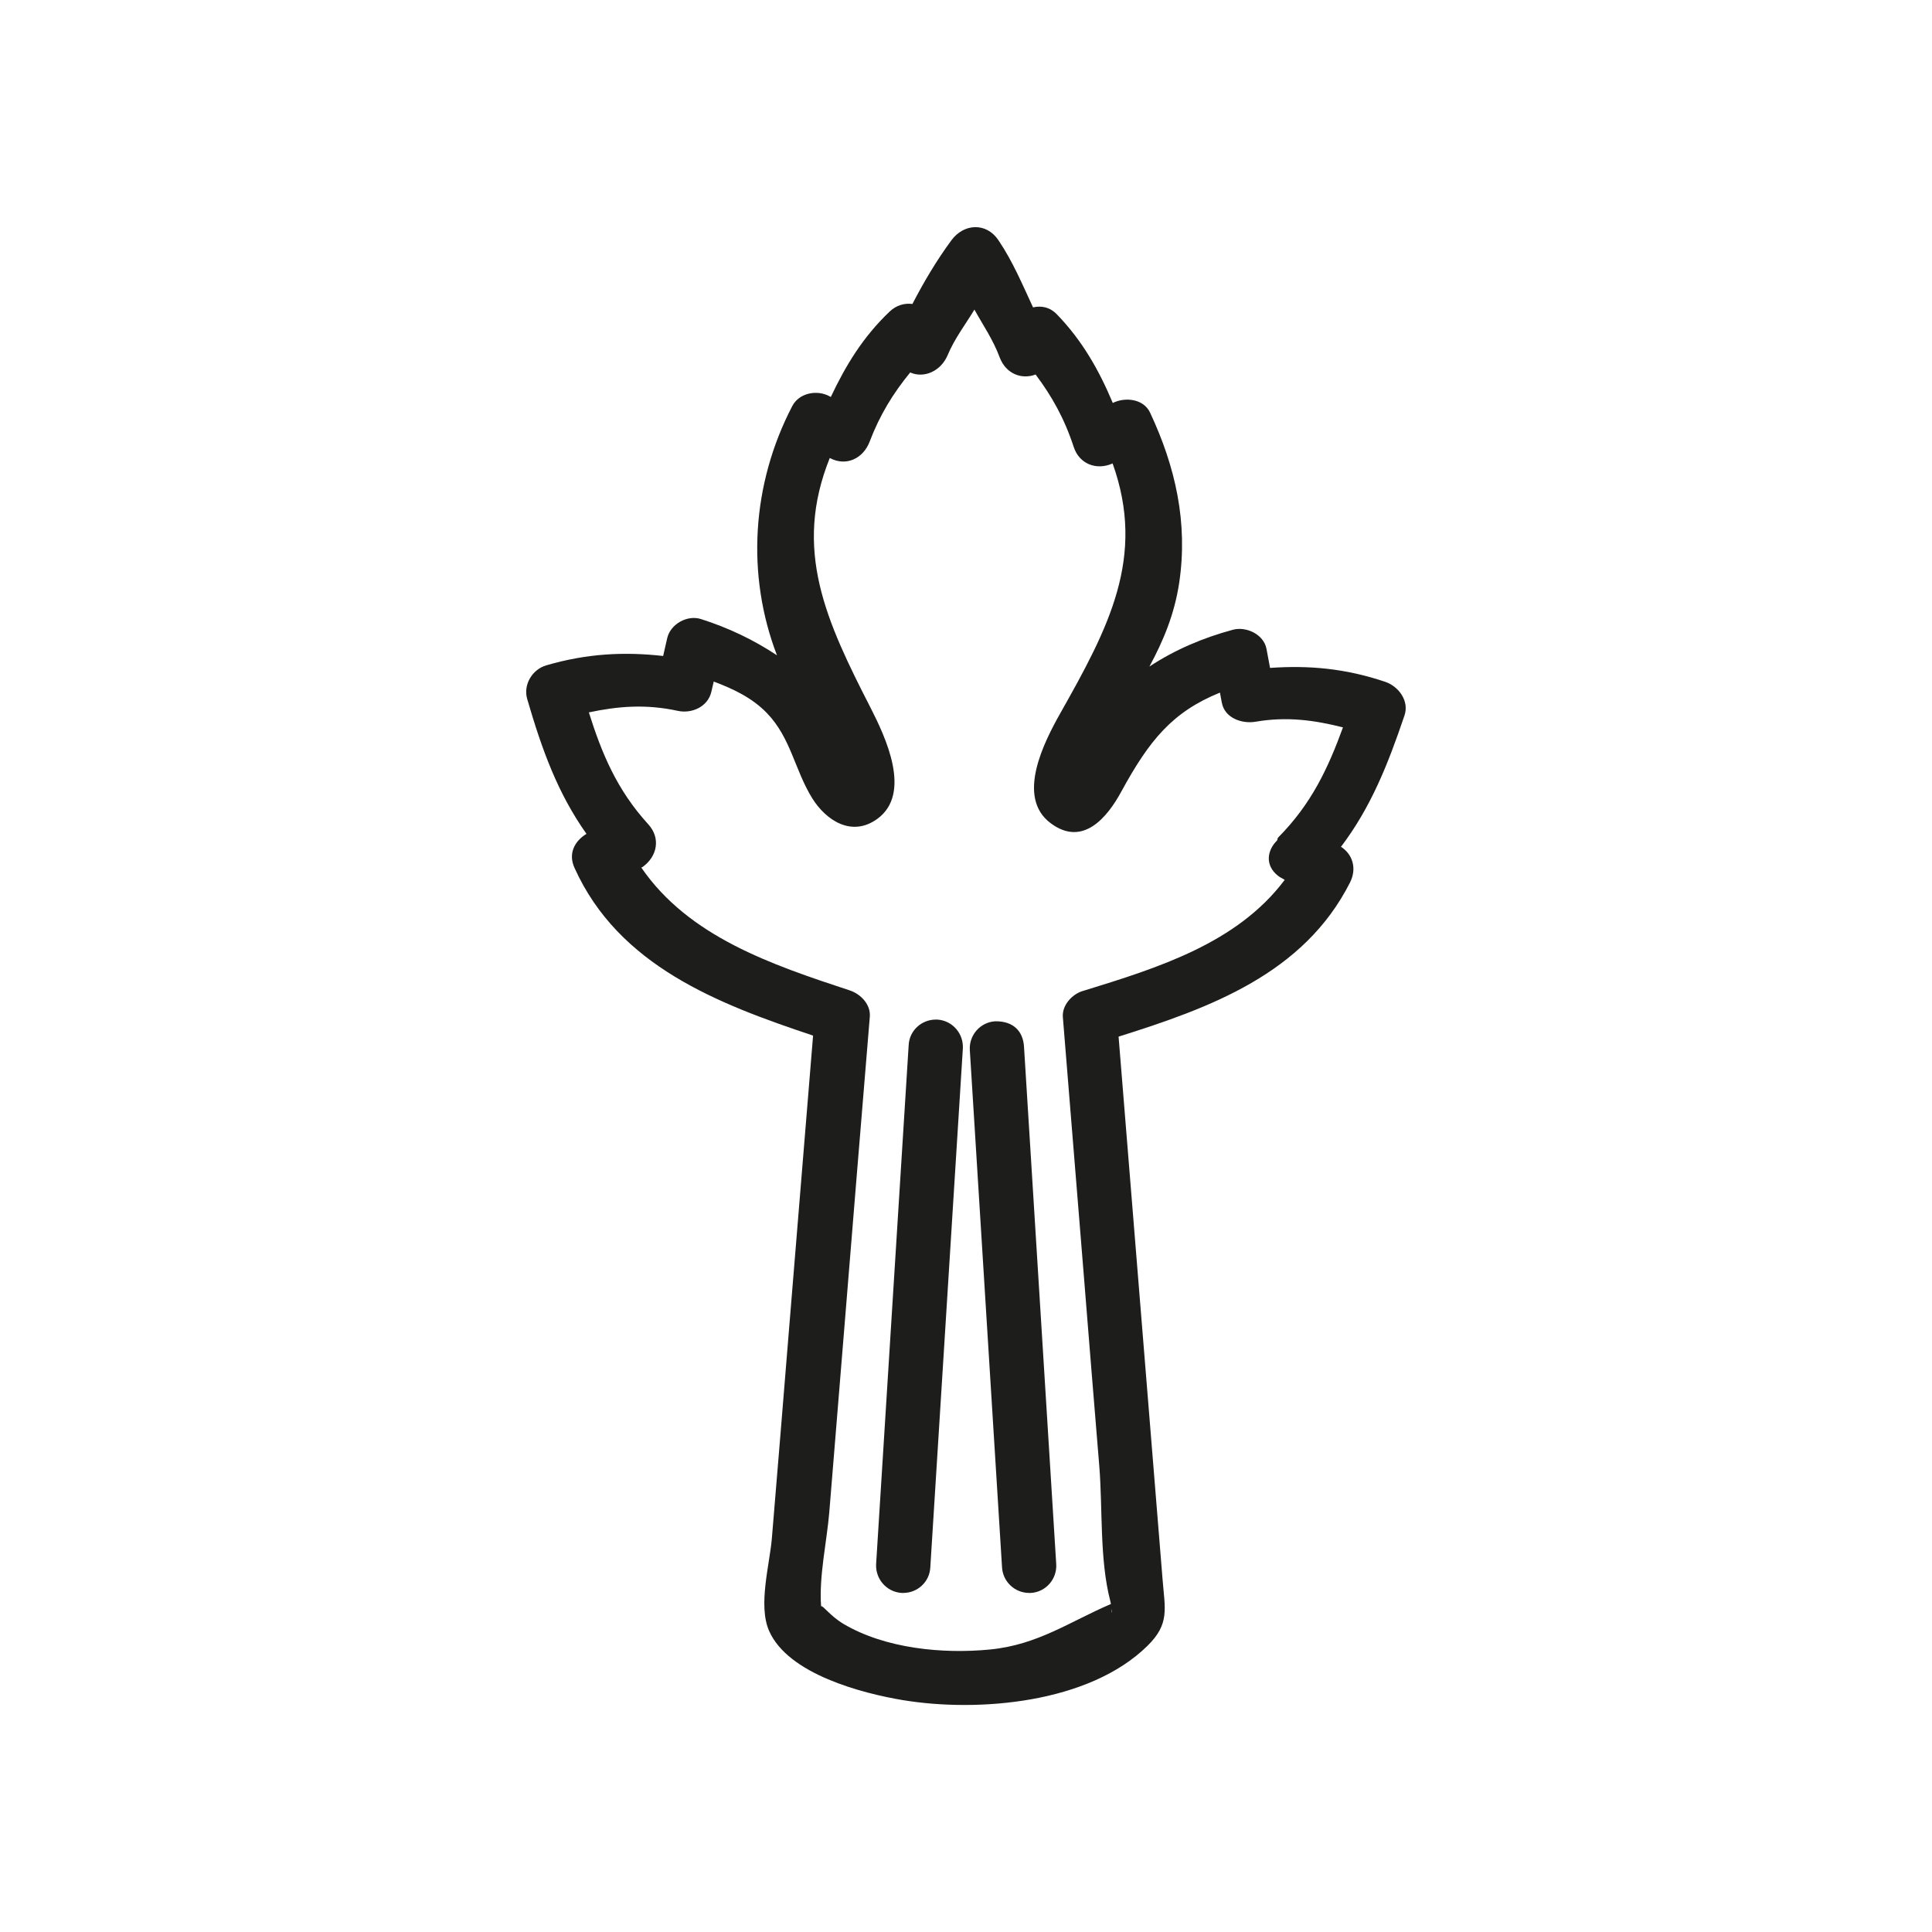 <?xml version="1.0" encoding="UTF-8"?>
<svg id="Layer_1" data-name="Layer 1" xmlns="http://www.w3.org/2000/svg" viewBox="0 0 113.39 113.39">
  <defs>
    <style>
      .cls-1 {
        fill: #1d1d1b;
      }
    </style>
  </defs>
  <path class="cls-1" d="M78.71,49.69c1.74-2.3,2.74-4.8,3.72-7.7.29-.85-.34-1.7-1.12-1.97-2.34-.79-4.48-.98-6.77-.82-.07-.37-.14-.75-.21-1.12-.16-.85-1.19-1.33-1.97-1.12-1.74.47-3.4,1.17-4.9,2.16.81-1.5,1.47-3.06,1.75-4.93.52-3.51-.22-6.79-1.71-9.97-.38-.82-1.47-.93-2.19-.57,0,0,0,0,0,0-.8-1.9-1.77-3.64-3.29-5.21-.41-.42-.91-.51-1.39-.4-.62-1.33-1.18-2.68-2.03-3.94-.71-1.06-2.03-.99-2.76,0-.89,1.21-1.62,2.45-2.29,3.74-.46-.06-.94.07-1.33.44-1.58,1.5-2.59,3.18-3.46,5.02-.02-.01-.04-.02-.07-.04-.73-.4-1.78-.21-2.19.57-2.39,4.59-2.71,9.91-.9,14.63-1.37-.91-2.86-1.62-4.47-2.13-.8-.25-1.78.3-1.97,1.12-.08.35-.16.7-.24,1.05-2.31-.26-4.5-.14-6.86.55-.82.24-1.36,1.13-1.12,1.97.87,2.99,1.79,5.53,3.48,7.92-.69.42-1.09,1.15-.7,2,2.59,5.74,8.39,7.97,14,9.84-.47,5.78-.95,11.56-1.42,17.34-.33,4.06-.66,8.12-1,12.18-.13,1.53-.82,3.93-.16,5.42,1.12,2.55,5.5,3.67,7.84,4.06,4.42.73,10.93.2,14.37-3.19,1.31-1.29,1.02-2.15.88-3.92-.3-3.74-.61-7.48-.91-11.22-.56-6.87-1.11-13.74-1.67-20.61,5.38-1.69,10.87-3.69,13.58-9.04.43-.85.14-1.68-.54-2.11ZM65.23,94.41c.05.37-.02.26,0,0h0ZM63.55,58.16c-.63.19-1.23.84-1.17,1.54.41,5.05.82,10.11,1.23,15.16.3,3.74.6,7.47.91,11.21.2,2.49.01,5.45.64,7.88.03.1.02.11.04.19-2.39,1.02-4.29,2.4-7.1,2.67-2.76.27-6.14-.05-8.59-1.5-.79-.47-1.2-1.09-1.32-1.04-.13-1.74.34-3.83.48-5.5.29-3.55.58-7.1.87-10.66.5-6.15,1-12.3,1.51-18.44.06-.72-.54-1.33-1.17-1.54-4.61-1.52-9.45-3.15-12.24-7.21.03-.02.05-.02.08-.04.86-.62,1.07-1.7.32-2.51-1.84-2.02-2.72-4.15-3.48-6.56,1.71-.36,3.33-.5,5.22-.09.82.18,1.77-.24,1.97-1.12.05-.2.09-.4.14-.6,1.14.43,2.25.95,3.12,1.85,1.41,1.46,1.63,3.34,2.66,5,.81,1.3,2.32,2.3,3.82,1.21,2.05-1.49.48-4.8-.38-6.49-2.63-5.13-4.58-9.3-2.41-14.69.97.52,1.97.02,2.34-.96.6-1.58,1.39-2.85,2.38-4.06.81.36,1.8-.07,2.2-1.02.41-.98,1.04-1.79,1.57-2.67.5.91,1.1,1.77,1.48,2.8.37.98,1.3,1.32,2.11,1.01.96,1.28,1.69,2.58,2.24,4.26.33,1,1.34,1.38,2.28.96,1.97,5.5-.24,9.65-3.07,14.66-.94,1.67-2.62,4.92-.57,6.45,1.9,1.43,3.34-.36,4.15-1.85,1.64-3.01,3-4.68,5.79-5.81.04.2.07.4.11.59.17.91,1.18,1.25,1.97,1.12,1.86-.32,3.48-.09,5.14.33-.88,2.41-1.85,4.49-3.8,6.46-.06.06-.03.12-.07.18-.57.56-.74,1.45.07,2.08.13.1.25.14.38.23-2.79,3.72-7.43,5.16-11.81,6.51Z"/>
  <path class="cls-1" d="M58.41,59.94c-.88.05-1.55.82-1.49,1.7l1.89,30.35c.05.85.76,1.5,1.59,1.5.03,0,.06,0,.1,0,.88-.05,1.55-.82,1.49-1.7l-1.89-30.35c-.05-.89-.6-1.52-1.7-1.5Z"/>
  <path class="cls-1" d="M55.02,59.84s-.07,0-.1,0c-.84,0-1.55.65-1.59,1.5l-1.91,30.45c-.05.88.61,1.64,1.49,1.7.04,0,.07,0,.1,0,.84,0,1.55-.65,1.59-1.5l1.91-30.45c.05-.88-.61-1.64-1.49-1.7Z"/>
</svg>